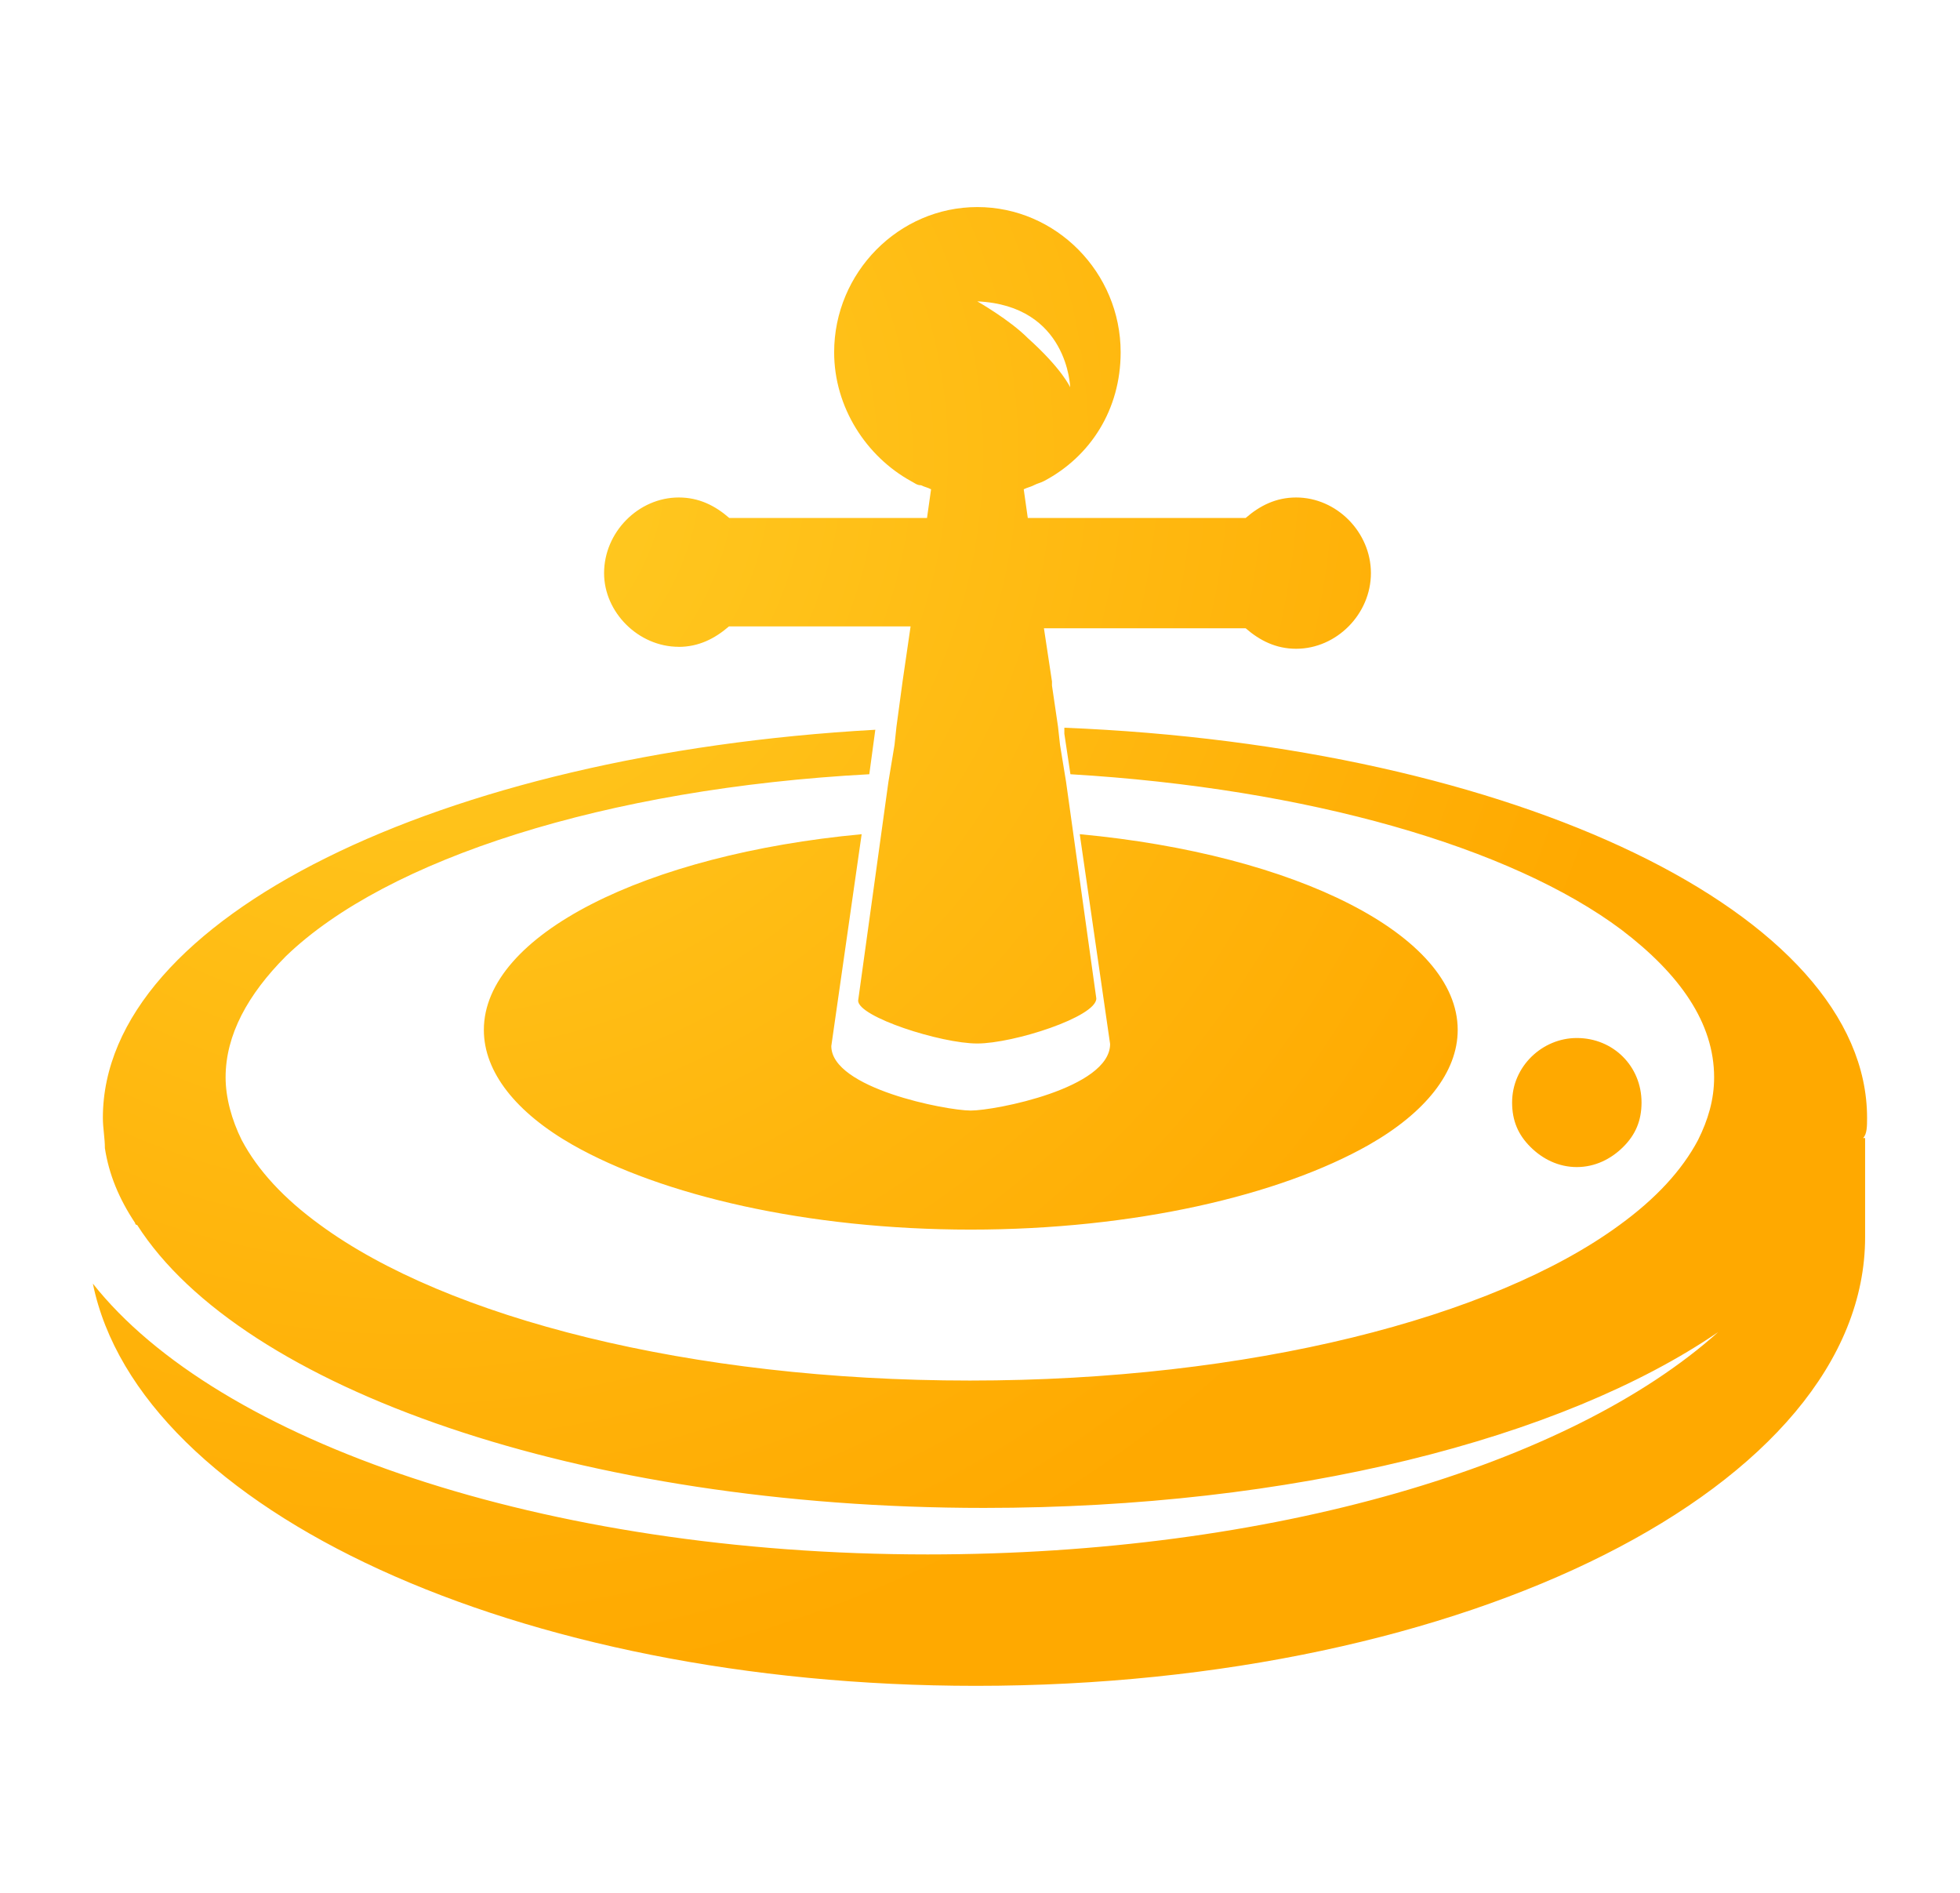 <svg viewBox="0 0 29 28" fill="none" xmlns="http://www.w3.org/2000/svg">
<g clip-path="url(#clip0_12_24081)">
<path d="M27.625 16.536C27.625 16.656 27.625 16.776 27.566 16.835H27.596V18.3C27.596 21.977 21.703 24.938 14.44 24.938C7.654 24.938 2.058 22.336 1.374 18.988C3.219 21.32 8.041 22.994 13.726 22.994C18.815 22.994 23.22 21.678 25.422 19.705C23.101 21.29 19.112 22.306 14.559 22.306C8.606 22.306 3.576 20.543 2.029 18.12C1.999 18.12 1.999 18.091 1.999 18.091C1.76 17.731 1.612 17.373 1.552 16.985C1.552 16.835 1.522 16.686 1.522 16.536C1.522 13.576 6.522 11.154 12.951 10.795L12.862 11.453C8.963 11.662 5.718 12.709 4.231 14.144C3.666 14.711 3.338 15.31 3.338 15.937C3.338 16.237 3.428 16.565 3.576 16.864C3.814 17.313 4.201 17.731 4.737 18.12C6.612 19.495 10.213 20.422 14.35 20.422C18.487 20.422 22.089 19.495 23.964 18.12C24.499 17.731 24.886 17.313 25.124 16.864C25.273 16.565 25.362 16.266 25.362 15.937C25.362 15.131 24.856 14.412 23.993 13.755C22.356 12.529 19.35 11.662 15.838 11.453L15.748 10.854V10.765C22.415 11.034 27.625 13.516 27.625 16.536ZM23.331 15.355C23.869 15.355 24.288 15.772 24.288 16.309C24.288 16.578 24.198 16.786 24.018 16.965C23.838 17.145 23.6 17.264 23.33 17.264C23.061 17.264 22.822 17.145 22.643 16.965C22.463 16.786 22.373 16.578 22.373 16.309C22.373 15.772 22.822 15.355 23.329 15.355H23.331ZM15.978 12.34C19.177 12.639 21.568 13.832 21.568 15.235C21.568 15.861 21.09 16.459 20.253 16.936C18.937 17.682 16.785 18.189 14.363 18.189C11.942 18.189 9.789 17.682 8.474 16.936C7.637 16.459 7.159 15.861 7.159 15.235C7.159 13.832 9.55 12.639 12.749 12.34L12.3 15.474C12.3 16.1 14.004 16.428 14.363 16.428C14.721 16.428 16.425 16.1 16.425 15.443L15.976 12.34H15.978ZM10.042 9.568C9.444 9.568 8.937 9.055 8.938 8.478C8.938 7.872 9.446 7.359 10.043 7.359C10.342 7.359 10.581 7.48 10.79 7.662H13.716L13.776 7.238C13.716 7.207 13.687 7.207 13.627 7.178C13.566 7.178 13.537 7.147 13.477 7.116C12.82 6.753 12.342 6.028 12.342 5.211C12.342 4.031 13.298 3.063 14.461 3.063C15.625 3.063 16.581 4.031 16.581 5.211C16.581 6.058 16.134 6.753 15.447 7.116C15.386 7.147 15.357 7.147 15.297 7.178C15.237 7.208 15.207 7.208 15.147 7.238L15.207 7.662H18.431C18.64 7.48 18.879 7.359 19.178 7.359C19.776 7.359 20.284 7.872 20.284 8.478C20.284 9.083 19.776 9.597 19.178 9.597C18.88 9.597 18.64 9.476 18.431 9.294H15.446L15.565 10.081V10.141L15.654 10.747L15.684 11.019L15.773 11.563L16.221 14.77C16.221 15.042 14.997 15.436 14.459 15.436C13.921 15.436 12.697 15.043 12.697 14.802L13.145 11.565L13.235 11.021L13.264 10.749L13.354 10.083L13.473 9.266H10.786C10.576 9.447 10.338 9.569 10.039 9.569L10.042 9.568ZM15.834 5.729C15.834 5.729 15.805 4.519 14.46 4.458C14.46 4.458 14.938 4.73 15.208 5.002C15.715 5.457 15.834 5.729 15.834 5.729Z" fill="url(#paint0_radial_12_24081)"/>
</g>
<defs>
<radialGradient id="paint0_radial_12_24081" cx="0" cy="0" r="1" gradientUnits="userSpaceOnUse" gradientTransform="translate(6.536 6.873) rotate(47.661) scale(17.955 18.56)">
<stop stop-color="#FFCC24"/>
<stop offset="1" stop-color="#FFA900"/>
</radialGradient>
<clipPath id="clip0_12_24081">
<rect width="28" height="28" fill="white" transform="translate(0.5)"/>
</clipPath>
</defs>
</svg>
